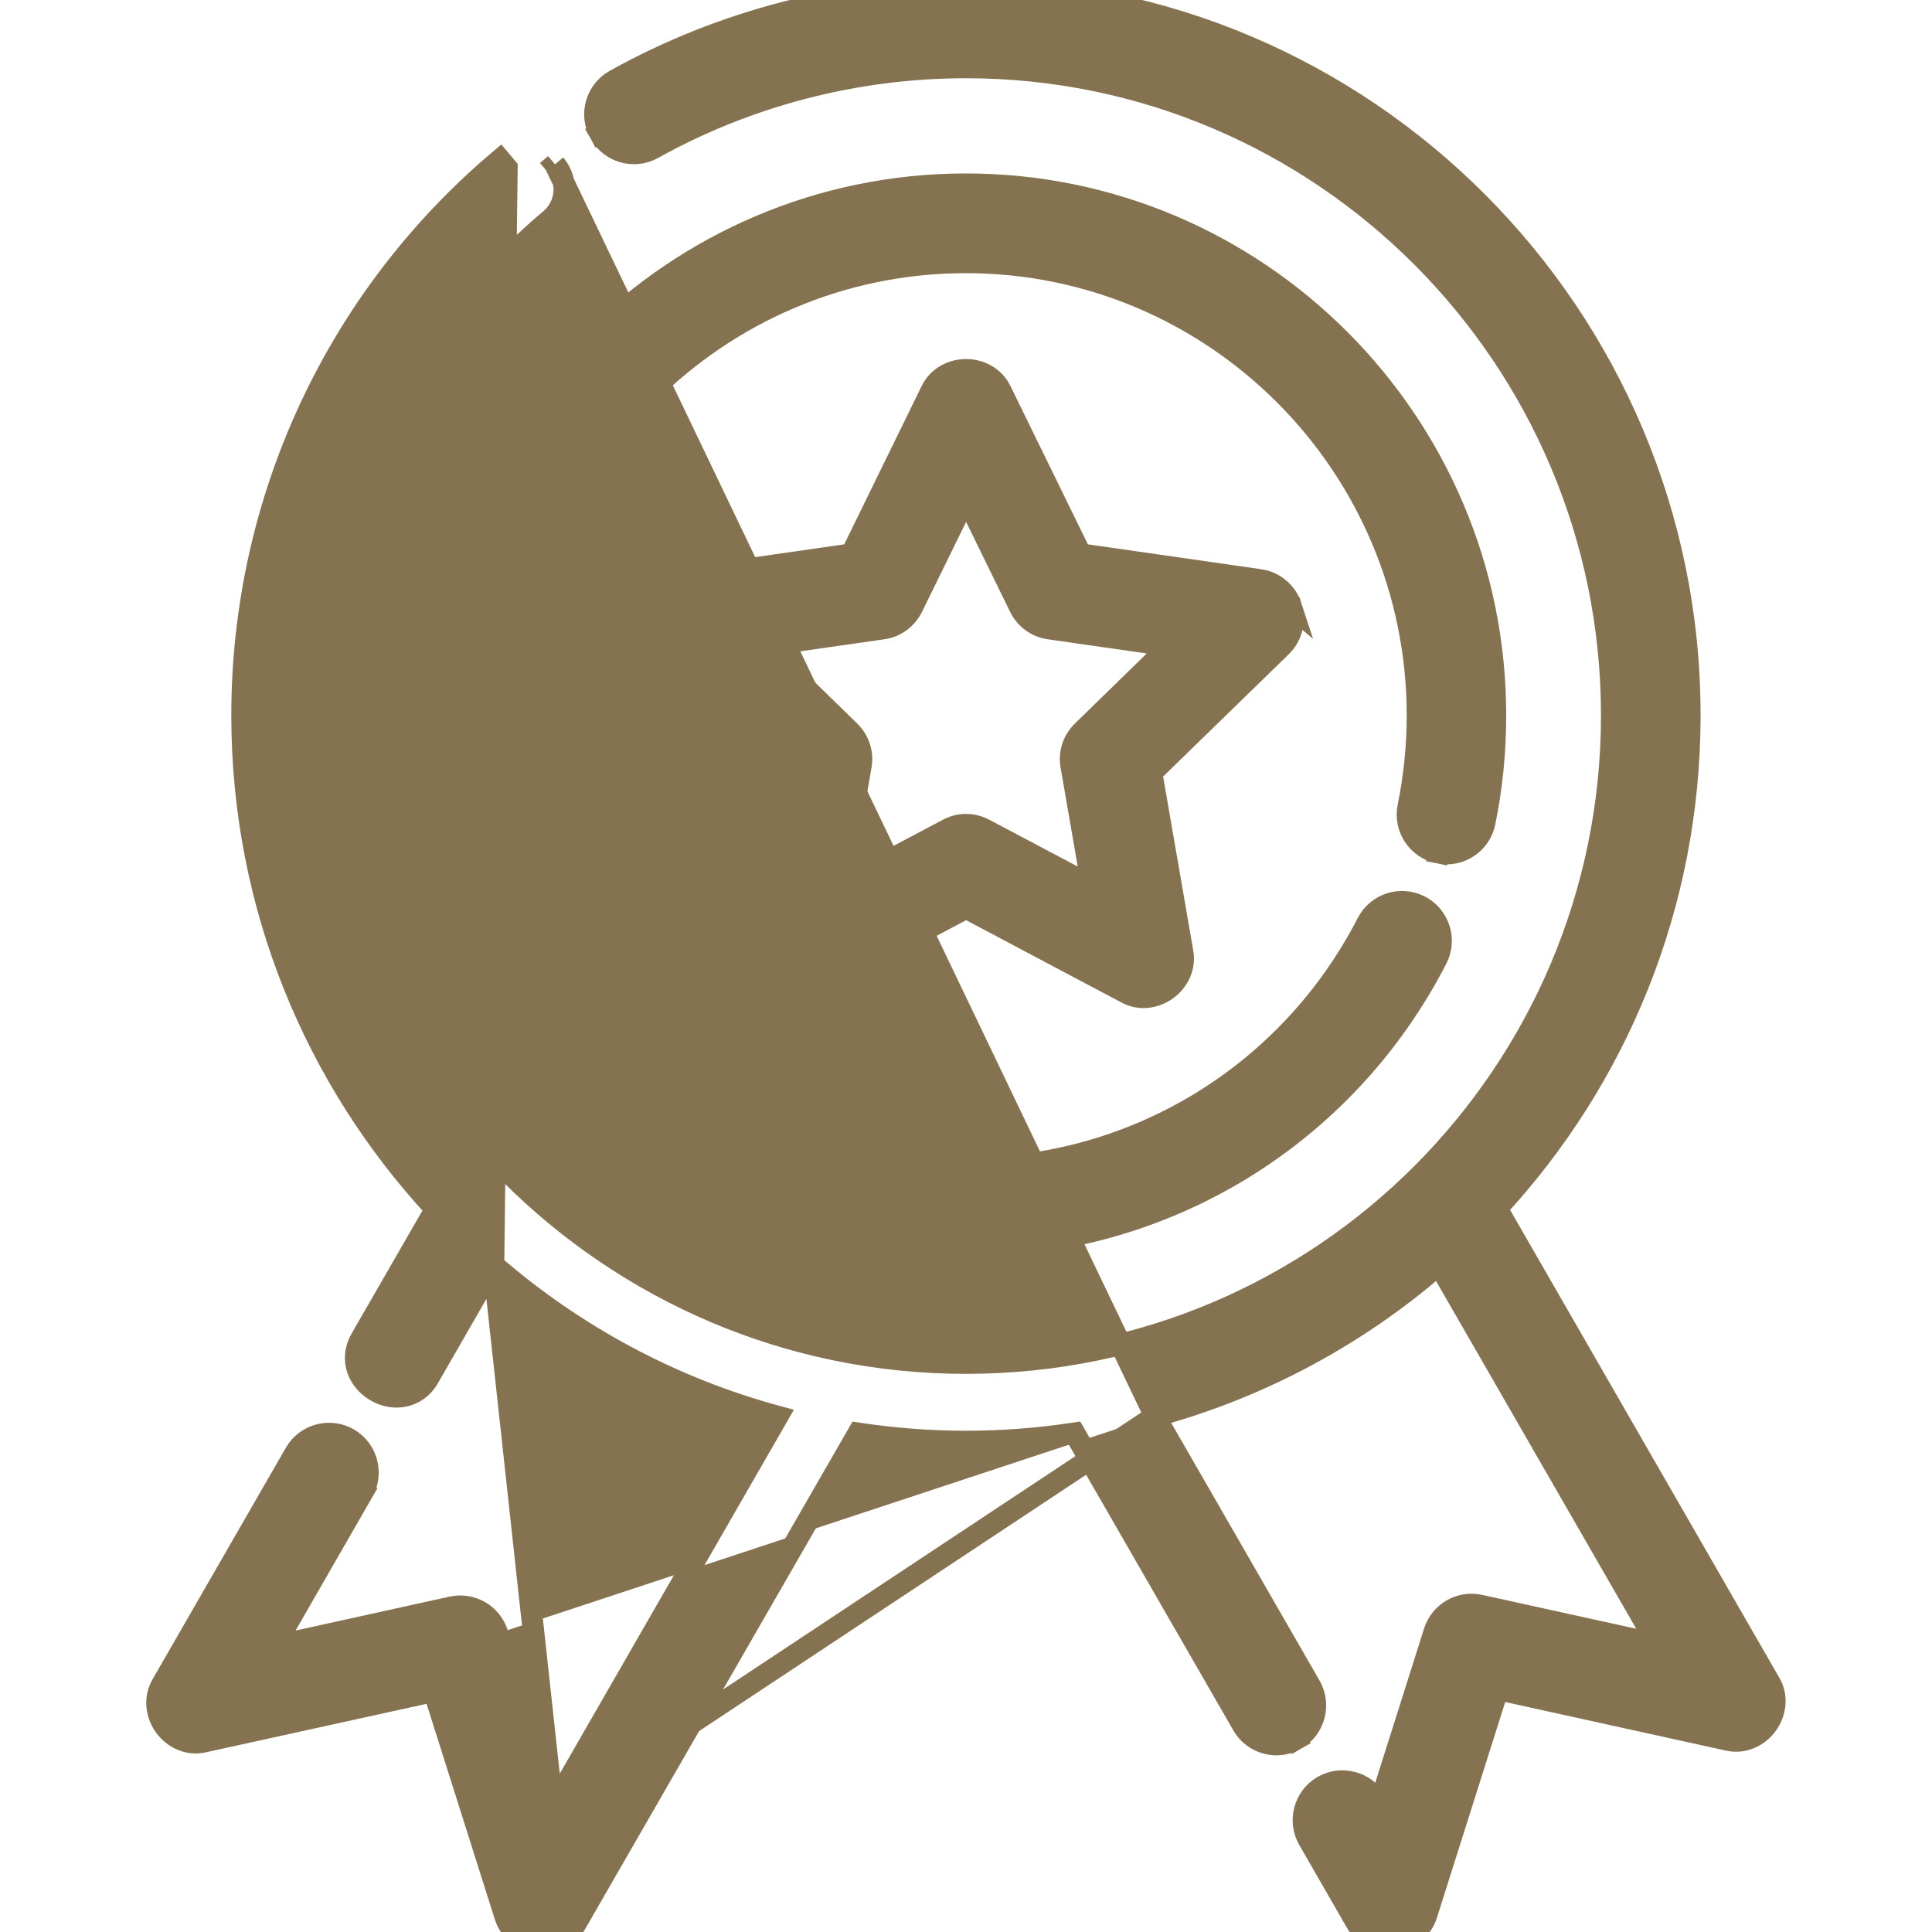 <svg width="18" height="18" viewBox="0 0 18 18" fill="none" xmlns="http://www.w3.org/2000/svg">
<g clip-path="url(#clip0)">
<path d="M13.23 8.442C13.051 8.349 12.832 8.419 12.739 8.598L12.739 8.598C12.013 10.009 10.58 10.885 8.999 10.885C6.679 10.885 4.792 8.992 4.792 6.665C4.792 4.338 6.679 2.445 8.999 2.445C11.318 2.445 13.206 4.338 13.206 6.665C13.206 6.952 13.177 7.238 13.12 7.516C13.08 7.713 13.207 7.906 13.404 7.946L13.424 7.848L13.404 7.946C13.601 7.986 13.793 7.859 13.833 7.662L13.833 7.662C13.9 7.336 13.933 7 13.933 6.665C13.933 3.936 11.72 1.716 8.999 1.716C6.277 1.716 4.064 3.936 4.064 6.665C4.064 9.394 6.277 11.614 8.999 11.614C10.853 11.614 12.535 10.586 13.386 8.933L13.386 8.933C13.478 8.754 13.408 8.534 13.23 8.442ZM13.23 8.442L13.184 8.53L13.23 8.442C13.23 8.442 13.23 8.442 13.23 8.442Z" fill="#857250" stroke="#857250" stroke-width="0.2"/>
<path d="M11.735 5.402L11.735 5.402C11.873 5.422 11.987 5.518 12.03 5.65L11.735 5.402ZM11.735 5.402L10.069 5.163M11.735 5.402L10.069 5.163M10.069 5.163L9.328 3.648C9.265 3.51 9.128 3.445 9.001 3.445C8.873 3.445 8.736 3.51 8.673 3.648L7.932 5.163L6.267 5.402C6.116 5.419 6.013 5.53 5.973 5.651C5.934 5.773 5.953 5.922 6.065 6.025L7.272 7.2L6.984 8.863C6.954 9.012 7.026 9.144 7.129 9.219C7.233 9.295 7.381 9.323 7.514 9.248L9.001 8.46L10.488 9.248C10.62 9.323 10.768 9.295 10.872 9.219C10.975 9.144 11.047 9.012 11.017 8.863L10.729 7.2L11.937 6.024C11.937 6.024 11.937 6.024 11.937 6.024C12.037 5.927 12.072 5.782 12.03 5.65L10.069 5.163ZM10.085 6.812C9.998 6.896 9.959 7.017 9.98 7.135L9.98 7.135L10.174 8.257L9.171 7.726L9.171 7.726C9.064 7.669 8.937 7.669 8.831 7.726L8.831 7.726L7.827 8.257L8.021 7.135L8.021 7.135C8.042 7.017 8.003 6.896 7.916 6.812C7.916 6.812 7.916 6.812 7.916 6.812L7.102 6.018L8.225 5.857L8.226 5.857C8.345 5.84 8.447 5.765 8.5 5.657C8.5 5.657 8.5 5.657 8.5 5.657L9.001 4.635L9.501 5.657L9.501 5.657C9.554 5.765 9.656 5.84 9.776 5.857L9.776 5.857L10.899 6.018L10.085 6.812ZM10.085 6.812L10.154 6.883M10.085 6.812L10.085 6.812L10.154 6.883M10.154 6.883C10.092 6.944 10.063 7.032 10.078 7.118L10.286 8.317L10.154 6.883ZM10.195 8.382L9.124 7.814C9.047 7.773 8.954 7.773 8.877 7.814L7.806 8.382H10.195Z" fill="#857250" stroke="#857250" stroke-width="0.2"/>
<path d="M10.761 13.195L12.207 15.707C12.307 15.881 12.248 16.104 12.074 16.205L12.026 16.122L12.074 16.205C12.017 16.238 11.954 16.254 11.892 16.254C11.767 16.254 11.644 16.188 11.577 16.071L10.012 13.353C9.682 13.403 9.343 13.43 8.999 13.43C8.658 13.43 8.322 13.403 7.995 13.354L5.367 17.919C5.292 18.059 5.144 18.112 5.012 18.098C4.881 18.083 4.748 17.999 4.704 17.847L4.042 15.757L1.907 16.226C1.752 16.265 1.613 16.191 1.535 16.084C1.458 15.977 1.43 15.822 1.513 15.687L2.75 13.538C2.85 13.364 3.073 13.304 3.247 13.404L3.247 13.404C3.421 13.505 3.48 13.728 3.38 13.902L3.296 13.854L3.38 13.902L2.554 15.338L4.21 14.973L4.211 14.973C4.394 14.933 4.578 15.039 4.635 15.219M10.761 13.195L5.081 16.957L5.149 16.84M10.761 13.195C11.751 12.926 12.652 12.436 13.406 11.781L15.444 15.321L13.788 14.957C13.604 14.916 13.42 15.023 13.363 15.203L13.363 15.203L12.85 16.823L12.822 16.776C12.722 16.602 12.499 16.542 12.325 16.642L12.325 16.642C12.151 16.743 12.092 16.966 12.192 17.14L12.631 17.903C12.707 18.043 12.855 18.096 12.986 18.082C13.117 18.067 13.25 17.983 13.294 17.831L13.956 15.74L16.091 16.21C16.246 16.249 16.385 16.175 16.463 16.068C16.541 15.961 16.569 15.806 16.485 15.671L13.946 11.259C15.061 10.052 15.744 8.437 15.744 6.665C15.744 2.935 12.719 -0.1 8.999 -0.1C7.855 -0.1 6.725 0.193 5.73 0.747L5.73 0.747C5.554 0.844 5.491 1.066 5.588 1.242L5.674 1.195L5.588 1.242C5.686 1.418 5.907 1.482 6.083 1.384L6.083 1.384C6.97 0.89 7.978 0.629 8.999 0.629C12.317 0.629 15.016 3.336 15.016 6.665C15.016 9.993 12.317 12.7 8.999 12.7C5.682 12.7 2.982 9.993 2.982 6.665C2.982 4.879 3.764 3.195 5.127 2.044L5.127 2.044C5.281 1.915 5.301 1.685 5.171 1.531M10.761 13.195L5.171 1.531M4.635 15.219L4.54 15.249L4.635 15.219L4.635 15.219ZM4.635 15.219L5.149 16.84M5.149 16.84L7.245 13.197C6.255 12.929 5.353 12.44 4.598 11.786M5.149 16.84L4.598 11.786M4.598 11.786L3.996 12.832C3.996 12.832 3.996 12.833 3.996 12.833C3.94 12.932 3.855 12.99 3.76 13.008C3.669 13.026 3.576 13.004 3.501 12.96C3.426 12.916 3.362 12.847 3.331 12.759C3.3 12.669 3.308 12.566 3.366 12.468C3.366 12.468 3.366 12.468 3.366 12.468L4.059 11.265C2.94 10.057 2.255 8.44 2.255 6.665C2.255 4.664 3.131 2.776 4.659 1.487C4.659 1.487 4.659 1.487 4.659 1.487L4.723 1.563L4.598 11.786ZM5.171 1.531C5.171 1.531 5.171 1.531 5.171 1.531L5.095 1.595L5.171 1.531Z" fill="#857250" stroke="#857250" stroke-width="0.2"/>
</g>
<defs>
<clipPath id="clip0">
<rect width="18" height="18" fill="white"/>
</clipPath>
</defs>
</svg>
